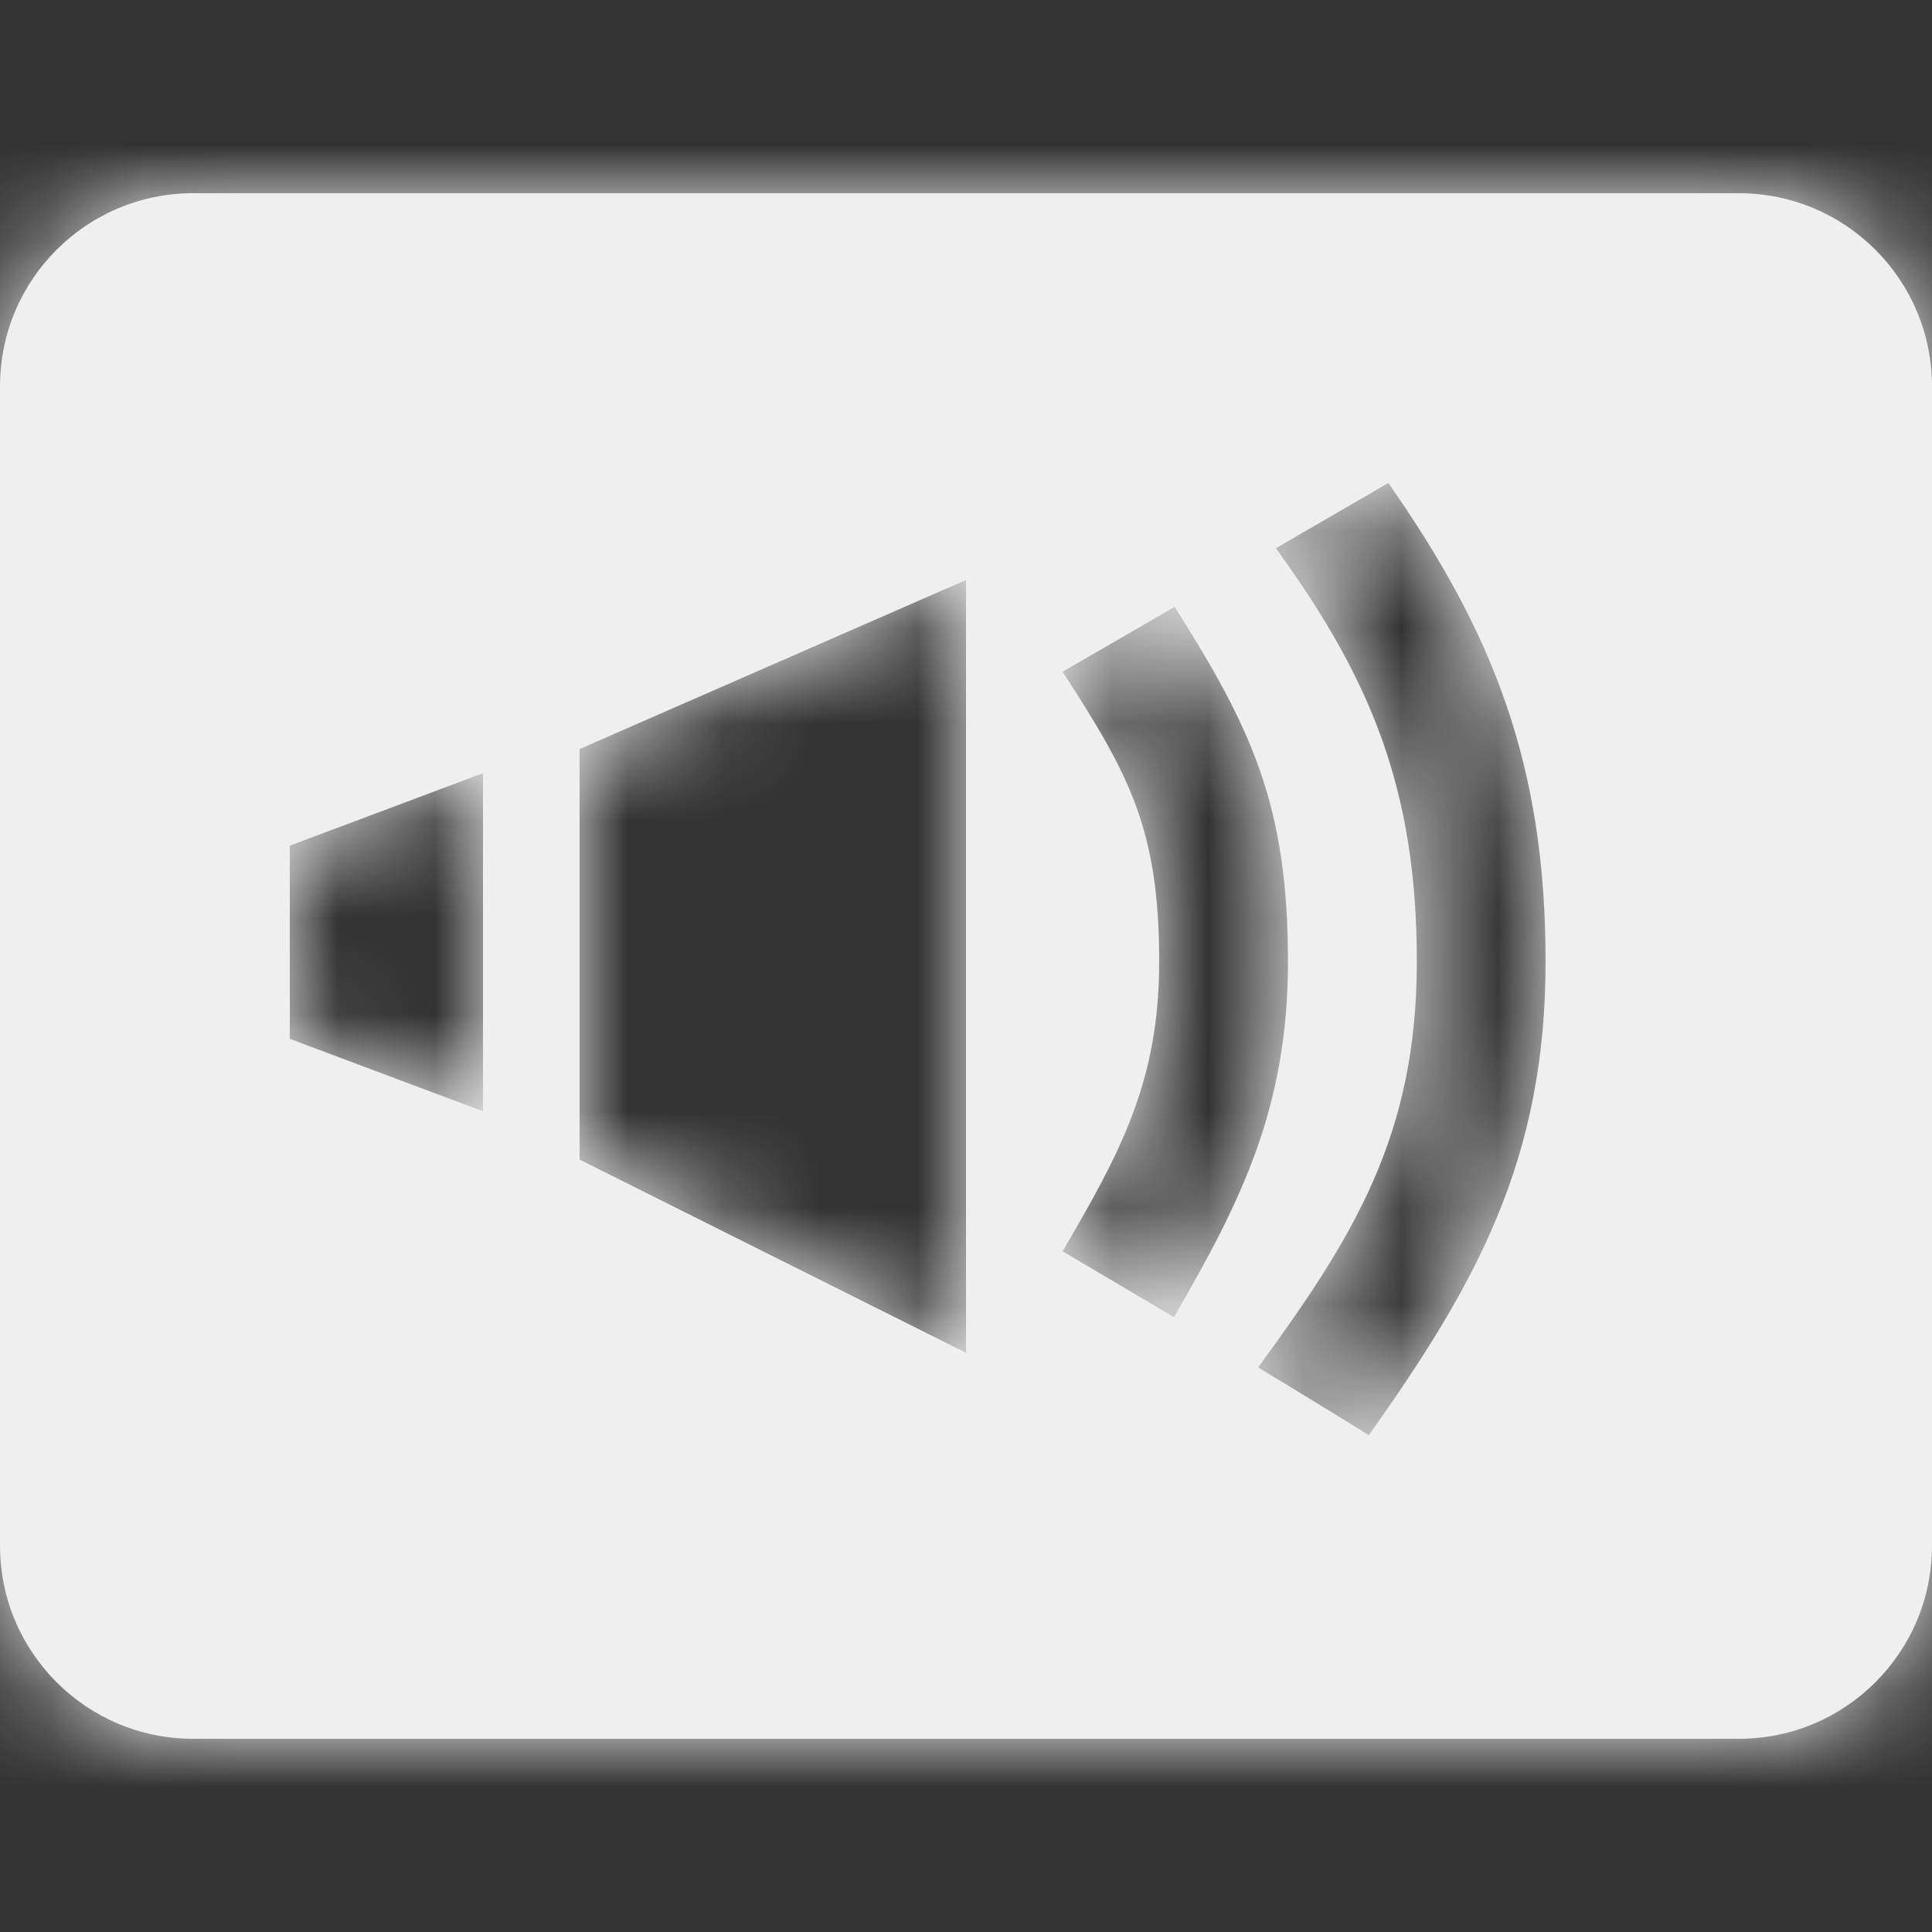 <svg xmlns="http://www.w3.org/2000/svg" xmlns:xlink="http://www.w3.org/1999/xlink" width="20" height="20" viewBox="0 0 20 20">
  <rect x="0" y="0" width="20" height="20" fill="#333333" stroke="none"/>
  <defs>
    <path id="media_volume_white-a" d="M18,2 C19.105,2 20,2.895 20,4 L20,16 C20,17.105 19.105,18 18,18 L2,18 C0.895,18 0,17.105 0,16 L0,4 C0,2.895 0.895,2 2,2 L18,2 Z M14.372,5 L13.208,5.675 C14.182,7.019 14.667,8.158 14.667,9.954 C14.667,11.761 14.008,12.808 13.024,14.156 C13.454,14.415 13.836,14.649 14.17,14.857 C15.273,13.302 16,12.016 16,9.954 C16,7.914 15.454,6.546 14.372,5 L14.372,5 Z M10,6.004 L6,7.754 L6,12.004 L10,14.004 L10,6.004 Z M12.16,6.282 L11,6.954 C11.69,8.019 12,8.585 12,9.954 C12,11.208 11.586,11.948 11,12.954 C11.41,13.195 11.794,13.422 12.152,13.635 C12.854,12.428 13.333,11.457 13.333,9.954 C13.333,8.341 12.96,7.546 12.16,6.282 L12.16,6.282 Z M5,8.004 L3,8.754 L3,10.754 L5,11.504 L5,8.004 Z"/>
  </defs>
  <g id="icon/streamlabs/media_volume_white" fill="none" fill-rule="evenodd" stroke="none" stroke-width="1">
    <mask id="media_volume_white-b" fill="#fff">
      <use xlink:href="#media_volume_white-a"/>
    </mask>
    <use id="Combined-Shape" fill="#EFEFEF" xlink:href="#media_volume_white-a"/>
    <g id="Group" fill="#EFEFEF" mask="url(#media_volume_white-b)">
      <g id="colors/all/active">
        <rect id="color" width="20" height="20" x="0" y="0"/>
      </g>
    </g>
  </g>
</svg>
